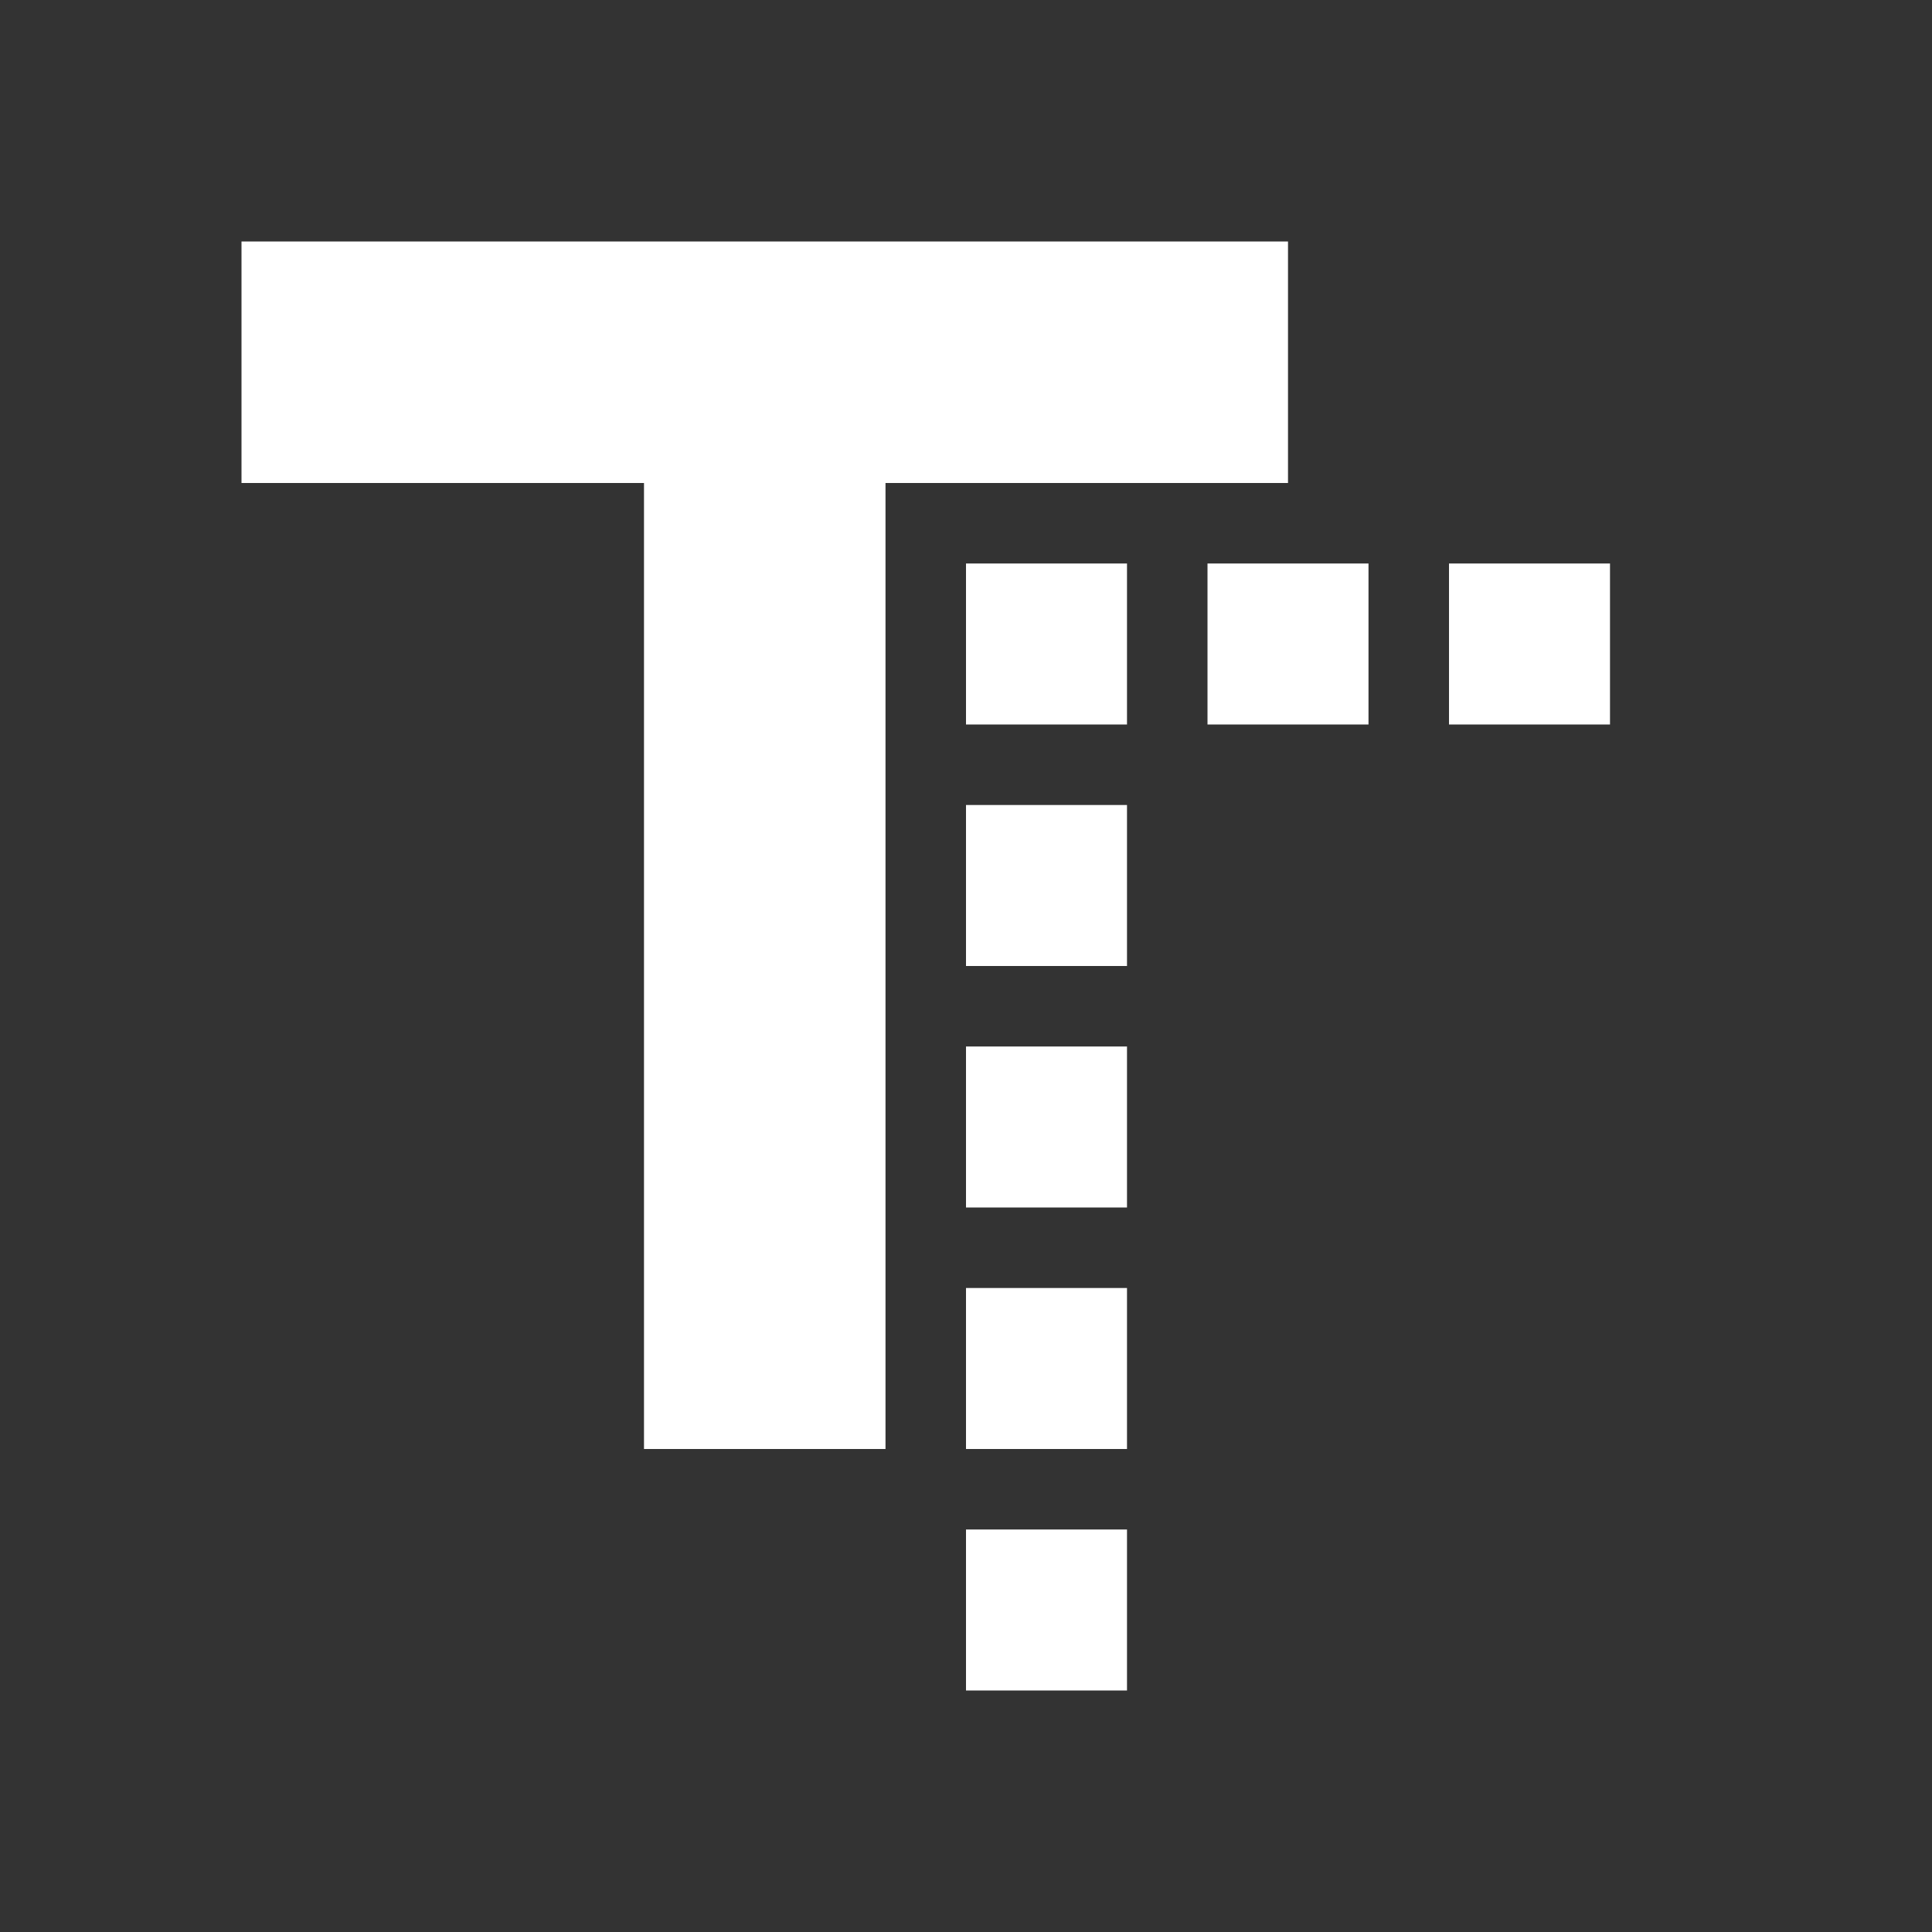 <svg xmlns="http://www.w3.org/2000/svg" fill="white" id="mdi-text-shadow" viewBox="0 0 24 24"><rect x="0" y="0" width="24" height="24" fill="#333333" stroke="none"/><path d="M3,3H16V6H11V18H8V6H3V3M12,7H14V9H12V7M15,7H17V9H15V7M18,7H20V9H18V7M12,10H14V12H12V10M12,13H14V15H12V13M12,16H14V18H12V16M12,19H14V21H12V19Z" /></svg>
